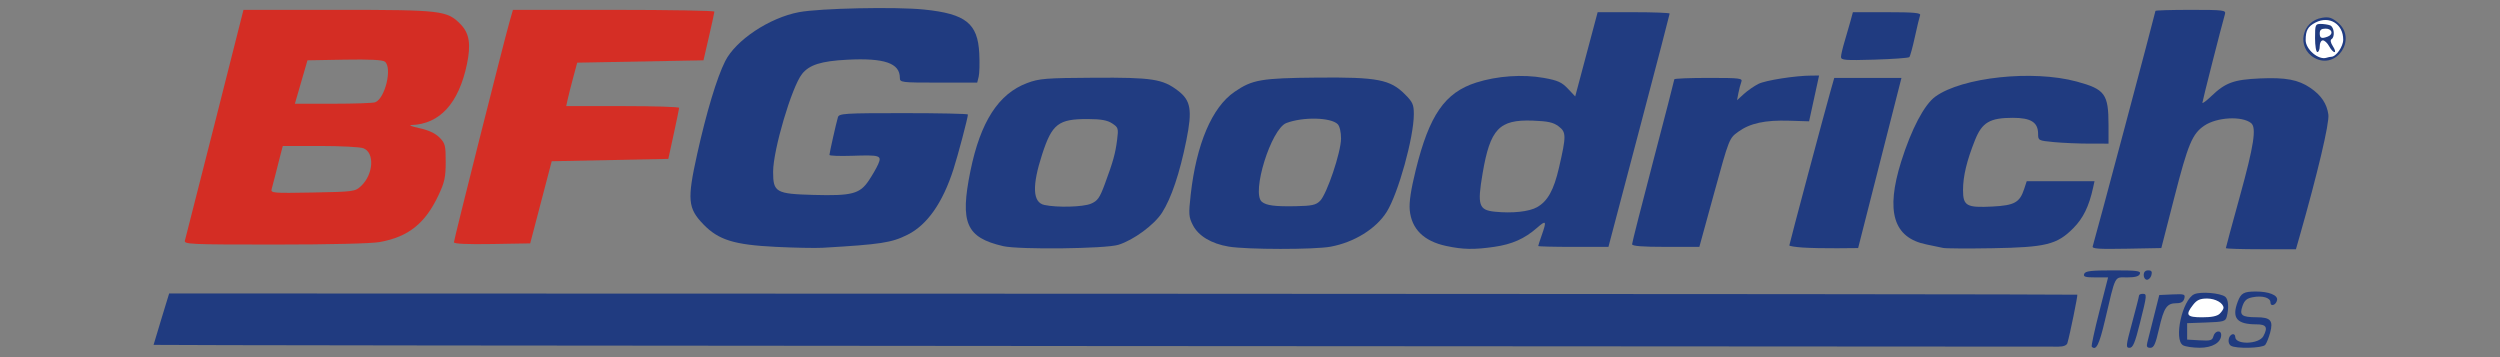 <?xml version="1.0" encoding="UTF-8" standalone="no"?>
<!-- Created with Inkscape (http://www.inkscape.org/) -->

<svg
   xmlns:dc="http://purl.org/dc/elements/1.1/"
   xmlns:cc="http://creativecommons.org/ns#"
   xmlns:rdf="http://www.w3.org/1999/02/22-rdf-syntax-ns#"
   xmlns:svg="http://www.w3.org/2000/svg"
   xmlns="http://www.w3.org/2000/svg"
   xmlns:sodipodi="http://sodipodi.sourceforge.net/DTD/sodipodi-0.dtd"
   xmlns:inkscape="http://www.inkscape.org/namespaces/inkscape"
   width="735"
   height="105"
   viewBox="0 0 735 105"
   id="svg3392"
   version="1.1"
   inkscape:version="0.91pre3 r13670"
   sodipodi:docname="bfgoodrich.svg">
  <rect x="0" y="0" width="735" height="105" fill="#808080" stroke="none"/>
  <defs
     id="defs3394" />
  <sodipodi:namedview
     id="base"
     pagecolor="#ffffff"
     bordercolor="#666666"
     borderopacity="1.0"
     inkscape:pageopacity="0.0"
     inkscape:pageshadow="2"
     inkscape:zoom="0.49497475"
     inkscape:cx="542.06907"
     inkscape:cy="162.23352"
     inkscape:document-units="px"
     inkscape:current-layer="layer1"
     showgrid="false"
     showguides="false"
     units="px"
     inkscape:window-width="1366"
     inkscape:window-height="715"
     inkscape:window-x="-8"
     inkscape:window-y="-8"
     inkscape:window-maximized="1" />
  <g
     inkscape:label="Layer 1"
     inkscape:groupmode="layer"
     id="layer1"
     transform="translate(0,-947.362)">
    <g
       id="g3521"
       transform="matrix(0.69,0,0,0.69,198.807,744.685)">
      <path
         id="path3515"
         d="m 181.536,441.182 c -222.337,-0.138 -404.239,-0.363 -404.226,-0.5 0.013,-0.137 1.512,-5.122 3.331,-11.079 l 3.307,-10.83 406.375,0.119 c 223.506,0.066 406.504,0.249 406.663,0.407 0.267,0.267 -3.212,17.255 -4.225,20.634 -0.28,0.935 -1.679,1.5 -3.712,1.5 -1.794,0 -185.174,-0.113 -407.512,-0.251 z"
         style="fill:#203b80;fill-opacity:1"
         inkscape:connector-curvature="0" />
      <path
         id="path3513"
         d="m 603.138,441.452 c -0.265,-0.265 1.194,-7.015 3.242,-15 l 3.723,-14.519 -5.377,0 c -4.369,0 -5.27,-0.281 -4.802,-1.5 0.467,-1.217 2.816,-1.5 12.437,-1.5 10.133,0 11.778,0.219 11.286,1.5 -0.402,1.048 -2.037,1.5 -5.422,1.5 -5.577,0 -4.752,-1.61 -9.527,18.598 -2.401,10.163 -3.723,12.758 -5.561,10.92 z"
         style="fill:#203b80;fill-opacity:1"
         inkscape:connector-curvature="0" />
      <path
         id="path3511"
         d="m 620.36,431.184 c 1.603,-5.912 2.917,-11.088 2.92,-11.5 0.003,-0.412 0.681,-0.75 1.506,-0.75 1.968,0 1.941,0.3 -1.123,12.53 -2.114,8.435 -2.973,10.47 -4.42,10.47 -1.66,0 -1.574,-0.82 1.118,-10.75 z"
         style="fill:#203b80;fill-opacity:1"
         inkscape:connector-curvature="0" />
      <path
         id="path3509"
         d="m 626.815,439.684 c 0.312,-1.238 1.586,-6.299 2.832,-11.248 l 2.264,-8.998 5.594,-0.251 c 5.157,-0.231 5.553,-0.095 5.071,1.748 -0.366,1.4 -1.364,1.999 -3.335,1.999 -4.109,0 -5.362,1.836 -7.428,10.881 -1.502,6.576 -2.207,8.119 -3.71,8.119 -1.426,0 -1.724,-0.521 -1.288,-2.25 z"
         style="fill:#203b80;fill-opacity:1"
         inkscape:connector-curvature="0" />
      <path
         id="path3507"
         d="m 642.036,440.854 c -4.055,-2.362 -0.312,-19.432 4.768,-21.746 2.713,-1.236 11.164,-0.542 13.232,1.087 1.329,1.046 1.608,4.801 0.63,8.451 -0.541,2.02 -1.298,2.236 -8.736,2.5 l -8.143,0.289 0,3.5 0,3.5 5.329,0.305 c 4.671,0.267 5.396,0.051 5.867,-1.75 0.617,-2.359 3.304,-2.81 3.304,-0.555 0,3.264 -3.784,5.501 -9.25,5.47 -2.888,-0.017 -6.037,-0.489 -7,-1.05 z"
         style="fill:#203b80;fill-opacity:1"
         inkscape:connector-curvature="0" />
      <path
         id="path3505"
         d="m 657.714,427.362 c 0.864,-0.864 1.571,-1.957 1.571,-2.429 0,-2.048 -3.416,-4 -6.999,-4 -2.975,0 -4.33,0.602 -5.929,2.635 -3.47,4.412 -2.785,5.365 3.856,5.365 4.056,0 6.425,-0.496 7.5,-1.571 z"
         style="fill:#ffffff;fill-opacity:1"
         inkscape:connector-curvature="0" />
      <path
         id="path3503"
         d="m 662.437,441.049 c -1.593,-1.009 -1.192,-4.269 0.598,-4.865 0.688,-0.229 1.25,0.266 1.25,1.1 0,3.467 10.105,3.192 11.988,-0.327 2.007,-3.751 1.267,-5.023 -2.923,-5.023 -8.438,0 -10.658,-2.68 -8.003,-9.665 1.381,-3.632 2.562,-4.302 7.622,-4.32 5.618,-0.021 9.546,1.55 9.138,3.655 -0.415,2.142 -2.823,2.978 -2.823,0.981 0,-1.999 -3.363,-2.993 -7.499,-2.217 -2.579,0.484 -3.572,1.332 -4.425,3.779 -1.372,3.936 -0.339,4.751 6.052,4.772 5.94,0.02 7.151,1.408 5.739,6.582 -0.591,2.163 -1.532,4.496 -2.093,5.184 -1.162,1.427 -12.5,1.71 -14.622,0.365 z"
         style="fill:#203b80;fill-opacity:1"
         inkscape:connector-curvature="0" />
      <path
         id="path3501"
         d="m 625.286,410.934 c 0,-1.301 0.667,-2 1.906,-2 1.414,0 1.771,0.517 1.383,2 -0.288,1.1 -1.146,2 -1.906,2 -0.761,0 -1.383,-0.9 -1.383,-2 z"
         style="fill:#203b80;fill-opacity:1"
         inkscape:connector-curvature="0" />
      <path
         id="path3499"
         d="m 42.286,398.914 c -17.598,-0.868 -24.255,-2.938 -30.651,-9.53 -6.693,-6.898 -7.022,-10.521 -2.717,-29.95 3.946,-17.812 8.413,-32.637 11.94,-39.623 4.546,-9.005 18.836,-18.503 31.428,-20.888 8.89,-1.684 41.294,-2.362 53.377,-1.118 17.708,1.823 22.819,5.892 23.465,18.677 0.207,4.095 0.093,8.573 -0.252,9.949 l -0.628,2.503 -16.481,0 c -15.989,0 -16.481,-0.062 -16.481,-2.066 0,-6.232 -6.601,-8.498 -22.401,-7.689 -11.113,0.568 -16.214,2.179 -19.291,6.09 -4.396,5.589 -12.309,32.376 -12.309,41.67 0,8.738 1.184,9.413 17.282,9.85 16.303,0.443 19.677,-0.439 23.486,-6.137 1.55,-2.32 3.359,-5.47 4.02,-7.001 1.59,-3.686 0.794,-3.938 -11.195,-3.537 -5.278,0.176 -9.595,0.011 -9.594,-0.367 0.003,-0.819 2.87,-13.555 3.616,-16.062 0.48,-1.611 2.692,-1.75 27.953,-1.75 15.088,0 27.433,0.263 27.433,0.583 0,1.331 -4.241,17.39 -6.184,23.417 -4.602,14.274 -11.179,23.642 -19.524,27.811 -6.866,3.43 -11.365,4.12 -36.291,5.566 -3.025,0.175 -12.025,-0.003 -20,-0.396 z"
         style="fill:#203b80;fill-opacity:1"
         inkscape:connector-curvature="0" />
      <path
         d="m 176.691,380.538 c 2.828,-1.181 3.731,-2.449 5.883,-8.25 3.578,-9.647 4.544,-13.119 5.291,-19.005 0.616,-4.854 0.493,-5.256 -2.129,-6.974 -2.063,-1.351 -4.744,-1.83 -10.366,-1.849 -12.501,-0.042 -15.24,2.068 -19.434,14.974 -4.384,13.491 -4.083,20.552 0.922,21.632 5.456,1.177 16.454,0.884 19.833,-0.527 z m -37.405,18.065 c -15.753,-3.654 -18.448,-9.841 -13.935,-31.987 4.283,-21.017 11.967,-32.931 24.187,-37.503 5.145,-1.925 7.873,-2.142 28.469,-2.262 24.863,-0.145 29.245,0.531 35.792,5.525 5.485,4.183 6.162,8.226 3.552,21.197 -2.801,13.924 -6.381,24.578 -10.335,30.763 -3.331,5.21 -12.127,11.683 -18.624,13.706 -5.45,1.697 -42.391,2.119 -49.106,0.561 z"
         style="fill:#213c81;fill-opacity:1"
         id="path3495"
         inkscape:connector-curvature="0" />
      <path
         d="m 274.34,379.325 c 2.911,-2.912 8.926,-20.793 8.937,-26.569 0.005,-2.74 -0.585,-5.273 -1.425,-6.112 -2.918,-2.918 -14.799,-3.183 -21.873,-0.489 -6.492,2.473 -15.001,29.818 -10.444,33.561 1.931,1.586 5.527,2.053 14.473,1.878 6.901,-0.134 8.561,-0.499 10.331,-2.269 z m -38.937,19.481 c -7.388,-1.227 -12.907,-4.542 -15.269,-9.17 -1.767,-3.463 -1.851,-4.659 -0.914,-13.008 2.414,-21.517 9.07,-37.161 18.601,-43.719 7.64,-5.257 11.324,-5.895 35.275,-6.115 25.668,-0.236 31.078,0.793 37.395,7.11 3.311,3.311 3.795,4.391 3.795,8.472 0,9.862 -6.655,33.827 -11.563,41.641 -4.52,7.196 -13.819,12.962 -23.91,14.828 -6.914,1.278 -35.636,1.253 -43.409,-0.038 z"
         style="fill:#203b80;fill-opacity:1"
         id="path3491"
         inkscape:connector-curvature="0" />
      <path
         d="m 366.782,382.02 c 4.54,-2.568 7.148,-7.265 9.365,-16.874 3.13,-13.563 3.114,-15.096 -0.184,-17.584 -2.238,-1.688 -4.516,-2.191 -11,-2.429 -14.317,-0.524 -18.14,3.498 -21.372,22.488 -2.308,13.562 -1.651,15.62 5.214,16.318 7.419,0.755 14.604,-0.013 17.978,-1.92 z m -38.773,16.505 c -9.462,-2.032 -14.691,-7.195 -15.466,-15.267 -0.318,-3.313 0.483,-8.658 2.556,-17.064 5.791,-23.475 12.399,-33.024 25.808,-37.289 8.909,-2.834 19.758,-3.581 28.746,-1.979 5.917,1.055 7.666,1.836 10.264,4.585 l 3.132,3.314 4.778,-17.946 4.778,-17.946 15.34,0 c 8.437,0 15.34,0.264 15.34,0.586 0,0.322 -5.427,21.135 -12.059,46.25 -6.632,25.115 -12.5,47.351 -13.039,49.414 l -0.98,3.75 -14.961,0 c -8.229,0 -14.961,-0.168 -14.961,-0.374 0,-0.206 0.675,-2.287 1.5,-4.626 2.171,-6.155 1.905,-6.563 -2.028,-3.11 -5.256,4.615 -10.599,6.992 -18.178,8.088 -8.65,1.251 -13.36,1.162 -20.57,-0.386 z"
         style="fill:#213c81;fill-opacity:1"
         id="path3487"
         inkscape:connector-curvature="0" />
      <path
         id="path3485"
         d="m 480.036,399.212 c -3.163,-0.208 -5.75,-0.618 -5.75,-0.912 0,-0.578 15.193,-57.503 17.647,-66.116 l 1.495,-5.25 14.318,0 14.318,0 -9.231,36.25 -9.231,36.25 -8.909,0.078 c -4.9,0.043 -11.496,-0.092 -14.659,-0.3 z"
         style="fill:#203b80;fill-opacity:1"
         inkscape:connector-curvature="0" />
      <path
         id="path3483"
         d="m 539.786,399.371 c -1.1,-0.251 -4.276,-0.915 -7.057,-1.475 -14.104,-2.841 -17.491,-13.968 -10.768,-35.376 4.317,-13.745 9.821,-24.208 14.528,-27.618 11.434,-8.282 41.589,-11.491 60.268,-6.413 12.064,3.28 13.528,5.292 13.528,18.594 l 0,7.851 -8.25,-0.007 c -4.537,-0.004 -11.287,-0.294 -15,-0.645 -6.609,-0.624 -6.75,-0.697 -6.75,-3.493 0,-4.926 -3.026,-6.856 -10.75,-6.854 -9.826,0.002 -13.132,1.948 -16.141,9.498 -3.517,8.825 -5.083,15.343 -5.097,21.215 -0.015,6.827 1.481,7.668 12.613,7.083 9.309,-0.489 11.534,-1.719 13.415,-7.419 l 1.115,-3.379 14.441,0 14.441,0 -0.602,2.75 c -1.745,7.97 -4.217,13.032 -8.436,17.278 -6.945,6.989 -11.614,8.144 -34.5,8.538 -10.45,0.18 -19.9,0.122 -21,-0.129 z"
         style="fill:#203b80;fill-opacity:1"
         inkscape:connector-curvature="0" />
      <path
         id="path3481"
         d="m 603.557,398.668 c 0.584,-1.521 26.728,-99.622 26.728,-100.291 0,-0.244 6.78,-0.443 15.067,-0.443 13.876,0 15.027,0.138 14.562,1.75 -1.512,5.24 -9.63,37.131 -9.63,37.83 0,0.454 1.688,-0.791 3.75,-2.767 6.058,-5.804 9.583,-7.093 20.75,-7.593 10.95,-0.489 16.359,0.524 21.507,4.027 4.619,3.144 7.05,6.755 7.673,11.4 0.481,3.586 -4.574,24.961 -12.323,52.102 l -1.499,5.25 -14.929,0 c -8.211,0 -14.929,-0.213 -14.929,-0.474 0,-0.261 2.7,-10.247 6,-22.191 5.974,-21.621 7.129,-29.187 4.75,-31.09 -3.883,-3.107 -14.546,-2.531 -19.895,1.074 -5.154,3.473 -6.945,7.754 -12.826,30.652 l -5.529,21.529 -14.868,0.277 c -11.99,0.224 -14.769,0.022 -14.361,-1.043 z"
         style="fill:#203b80;fill-opacity:1"
         inkscape:connector-curvature="0" />
      <path
         id="path3479"
         d="m 407.286,397.797 c 0,-0.625 4.05,-16.563 9,-35.418 4.95,-18.855 9,-34.544 9,-34.864 0,-0.32 6.573,-0.582 14.607,-0.582 13.503,0 14.556,0.132 13.93,1.75 -0.372,0.963 -0.933,3.1 -1.246,4.75 l -0.569,3 2.889,-2.636 c 1.589,-1.45 4.371,-3.384 6.184,-4.299 3.079,-1.554 15.805,-3.54 22.792,-3.558 l 3.087,-0.008 -2.126,9.75 -2.126,9.75 -8.461,-0.263 c -10.323,-0.32 -16.701,1.067 -21.76,4.732 -3.816,2.764 -3.87,2.901 -10.188,25.905 l -6.352,23.126 -14.331,0 c -10.034,0 -14.331,-0.341 -14.331,-1.136 z"
         style="fill:#203b80;fill-opacity:1"
         inkscape:connector-curvature="0" />
      <path
         d="m -128.253,337.31 c 4.207,-1.614 7.339,-14.638 4.155,-17.28 -0.946,-0.785 -6.387,-1.061 -17.201,-0.872 l -15.818,0.276 -2.681,9.25 -2.681,9.25 16.3,0 c 8.965,0 17.031,-0.281 17.925,-0.623 z m -6.022,35.683 c 5.297,-4.98 5.854,-14.238 0.969,-16.095 -1.395,-0.531 -9.691,-0.965 -18.434,-0.965 l -15.896,0 -1.106,4.25 c -0.608,2.337 -1.552,6.05 -2.098,8.25 -0.546,2.2 -1.232,4.825 -1.526,5.832 -0.506,1.737 0.404,1.815 17.481,1.5 17.504,-0.323 18.089,-0.402 20.61,-2.772 z m -75.054,23.19 c 0.286,-0.963 6.015,-23.462 12.731,-50 l 12.212,-48.25 40.158,0 c 44.307,0 46.608,0.27 52.358,6.151 3.722,3.807 4.474,8.535 2.7,16.988 -3.504,16.703 -11.543,25.518 -23.66,25.944 -1.311,0.046 0.23,0.645 3.424,1.331 3.825,0.821 6.727,2.167 8.5,3.942 2.459,2.461 2.692,3.363 2.687,10.419 -0.004,6.554 -0.475,8.717 -3.103,14.272 -5.665,11.975 -12.732,17.62 -24.866,19.863 -3.604,0.666 -20.999,1.089 -44.777,1.089 -36.563,0 -38.853,-0.104 -38.364,-1.75 z"
         style="fill:#d42d24;fill-opacity:1"
         id="path3473"
         inkscape:connector-curvature="0" />
      <path
         id="path3471"
         d="m -94.714,396.96 c 0,-1.108 21.192,-85.145 23.648,-93.776 l 1.494,-5.25 42.929,0 c 23.611,0 42.919,0.338 42.907,0.75 -0.012,0.412 -1.061,5.25 -2.332,10.75 l -2.31,10 -26.904,0.5 -26.904,0.5 -1.68,6.228 c -0.924,3.425 -1.979,7.588 -2.344,9.25 l -0.664,3.022 24.079,0 c 13.244,0 24.061,0.338 24.039,0.75 -0.022,0.412 -1.068,5.475 -2.324,11.25 l -2.284,10.5 -24.841,0.5 -24.841,0.5 -4.586,17.5 -4.586,17.5 -16.249,0.275 c -10.595,0.179 -16.249,-0.081 -16.249,-0.749 z"
         style="fill:#d52e25;fill-opacity:1"
         inkscape:connector-curvature="0" />
      <path
         id="path3469"
         d="m 496.297,318.002 c 0.006,-0.863 0.694,-3.819 1.528,-6.569 0.835,-2.75 1.972,-6.688 2.528,-8.75 l 1.01,-3.75 14.568,0 c 11.376,0 14.462,0.279 14.08,1.272 -0.268,0.699 -1.27,4.862 -2.227,9.25 -0.956,4.388 -2.022,8.268 -2.369,8.621 -0.347,0.353 -7.043,0.834 -14.88,1.069 -12.461,0.373 -14.249,0.229 -14.239,-1.143 z"
         style="fill:#203b80;fill-opacity:1"
         inkscape:connector-curvature="0" />
      <path
         id="path3467"
         d="m 698.061,318.415 c -7.779,-4.337 -5.601,-15.702 3.28,-17.115 2.89,-0.46 4.153,-0.062 6.75,2.123 8.224,6.92 -0.668,20.211 -10.03,14.992 z"
         style="fill:#203b80;fill-opacity:1"
         inkscape:connector-curvature="0" />
      <path
         id="path3465"
         d="m 705.179,317.934 c 2.066,0 5.107,-4.356 5.107,-7.316 0,-6.668 -5.926,-10.324 -11.806,-7.284 -3.249,1.68 -4.194,3.372 -4.194,7.508 0,3.937 5.457,8.579 8.832,7.513 0.732,-0.231 1.66,-0.421 2.061,-0.421 z"
         style="fill:#ffffff;fill-opacity:1"
         inkscape:connector-curvature="0" />
      <path
         id="path3463"
         d="m 698.286,309.934 c 0,-5.679 0.129,-6 2.418,-6 1.33,0 3.13,0.273 4,0.607 1.738,0.667 2.166,4.914 0.593,5.886 -0.606,0.375 -0.368,1.558 0.615,3.059 0.882,1.346 1.178,2.448 0.658,2.448 -0.52,0 -1.548,-1.125 -2.284,-2.5 -0.736,-1.375 -1.937,-2.5 -2.669,-2.5 -0.753,0 -1.331,1.086 -1.331,2.5 0,1.375 -0.45,2.5 -1,2.5 -0.556,0 -1,-2.667 -1,-6 z"
         style="fill:#203b80;fill-opacity:1"
         inkscape:connector-curvature="0" />
      <path
         id="path3459"
         d="m 703.704,309.327 c 2.529,-0.971 1.874,-3.393 -0.918,-3.393 -1.833,0 -2.5,0.533 -2.5,2 0,2.091 0.775,2.407 3.418,1.393 z"
         style="fill:#ffffff;fill-opacity:1"
         inkscape:connector-curvature="0" />
    </g>
  </g>
</svg>
